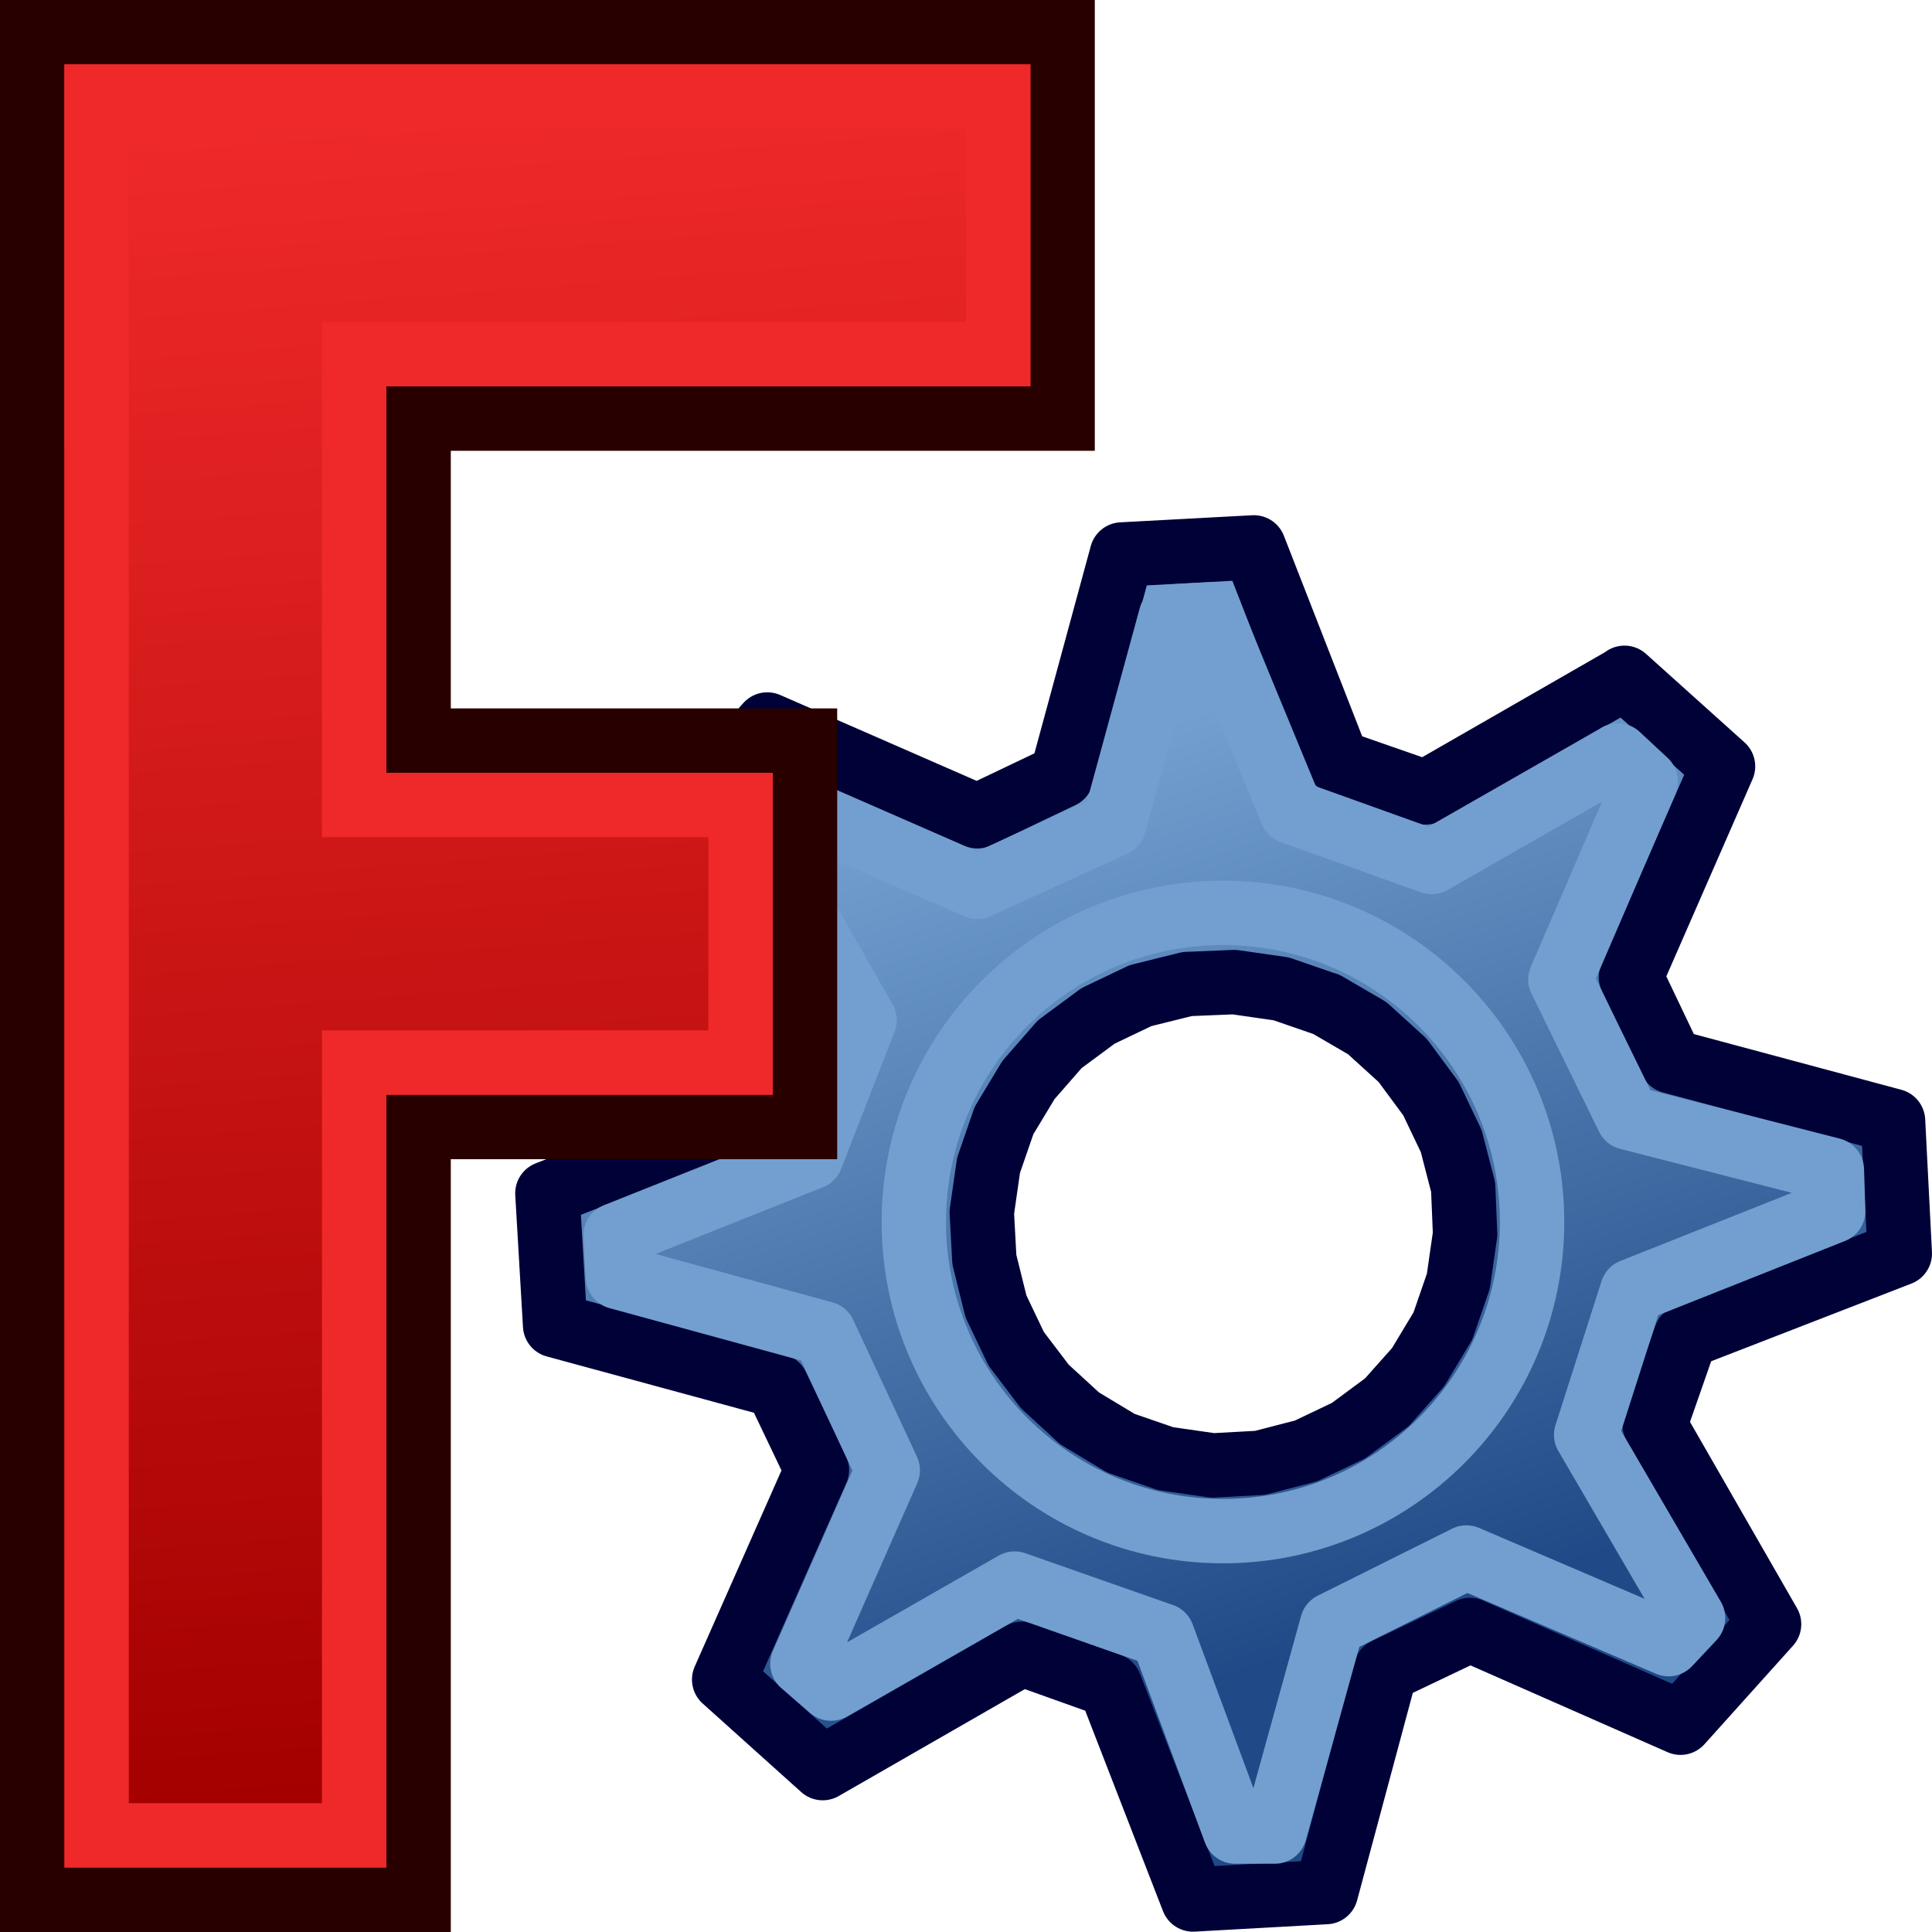 <?xml version="1.0" encoding="UTF-8"?>
<svg id="Layer_2" data-name="Layer 2" xmlns="http://www.w3.org/2000/svg" xmlns:xlink="http://www.w3.org/1999/xlink" viewBox="0 0 60 60">
  <defs>
    <style>
      .cls-1 {
        fill: url(#linear-gradient-2);
        stroke: #280000;
      }

      .cls-1, .cls-2 {
        fill-rule: evenodd;
      }

      .cls-1, .cls-3 {
        stroke-miterlimit: 3.4;
        stroke-width: 2px;
      }

      .cls-4 {
        stroke-width: 2px;
      }

      .cls-4, .cls-2, .cls-5 {
        stroke-linecap: round;
        stroke-linejoin: round;
      }

      .cls-4, .cls-5 {
        stroke: #729fcf;
      }

      .cls-4, .cls-5, .cls-3 {
        fill: none;
      }

      .cls-2 {
        fill: url(#linear-gradient);
        stroke: #000137;
      }

      .cls-2, .cls-5 {
        stroke-width: 2px;
      }

      .cls-3 {
        stroke: #ef2929;
      }
    </style>
    <linearGradient id="linear-gradient" x1="-55.76" y1="-38.31" x2="-66.34" y2="-6.57" gradientTransform="translate(90.14 17.83) scale(.86 -.86)" gradientUnits="userSpaceOnUse">
      <stop offset="0" stop-color="#204a87"/>
      <stop offset="1" stop-color="#729fcf"/>
    </linearGradient>
    <linearGradient id="linear-gradient-2" x1="-98.62" y1="-50.91" x2="-103.33" y2="10.22" gradientTransform="translate(102.84 12) scale(.85 -.85)" gradientUnits="userSpaceOnUse">
      <stop offset="0" stop-color="#a40000"/>
      <stop offset="1" stop-color="#ef2929"/>
    </linearGradient>
  </defs>
  <g id="svg3140">
    <g id="layer1">
      <g id="layer1-4">
        <g id="g3813-3">
          <path id="path3659-5" class="cls-2" d="M50.45,21.06l-6.18,3.55-2.73-.95-2.6-6.66-4.1.22-1.87,6.88-2.62,1.25-6.52-2.85-2.75,3.06,3.55,6.18-.97,2.72-6.66,2.6.24,4.1,6.88,1.87,1.25,2.62-2.88,6.51,3.06,2.75,6.18-3.55,2.74.98,2.58,6.65,4.13-.23,1.85-6.89,2.62-1.25,6.54,2.88,2.75-3.06-3.55-6.18.96-2.75,6.65-2.58-.21-4.12-6.89-1.85-1.25-2.62,2.86-6.54-3.06-2.75h0ZM41.19,31.19l1.27.74,1.1,1,.88,1.19.63,1.32.37,1.43.06,1.46-.21,1.46-.48,1.39-.77,1.28-.97,1.09-1.19.88-1.32.63-1.43.37-1.47.08-1.46-.21-1.39-.48-1.28-.77-1.08-.99-.89-1.17-.63-1.32-.36-1.45-.08-1.47.21-1.46.48-1.39.76-1.26.97-1.11,1.19-.88,1.32-.63,1.45-.36,1.46-.06,1.46.21,1.39.48h0Z"/>
          <path id="path3659-5-6" class="cls-5" d="M50.23,23.47l-5.77,3.3-4.35-1.56-2.53-6.13-1.22.07-1.76,6.45-4.25,1.94-6.01-2.61-.81.92,3.32,5.83-1.66,4.26-6.07,2.42.07,1.3,6.4,1.75,1.98,4.25-2.65,6.01.89.77,5.7-3.26,4.59,1.61,2.26,6.09h1.23s1.78-6.43,1.78-6.43l4.17-2.08,6.28,2.69.76-.81-3.32-5.69,1.43-4.47,6.24-2.48-.04-1.28-6.33-1.62-2.1-4.29,2.65-6.15-.87-.81Z"/>
          <path id="path3898" class="cls-4" d="M47.58,37.95c0,5.3-4.3,9.6-9.6,9.6s-9.6-4.3-9.6-9.6,4.3-9.6,9.6-9.6,9.6,4.3,9.6,9.6Z"/>
          <path id="rect3663-8" class="cls-1" d="M1,1v58h12v-24h12v-12h-12v-10h20V1H1Z"/>
          <path id="rect3663-8-3" class="cls-3" d="M3,3v54h8v-24h12v-8h-12v-14h20V3H3Z"/>
        </g>
      </g>
    </g>
  </g>
</svg>